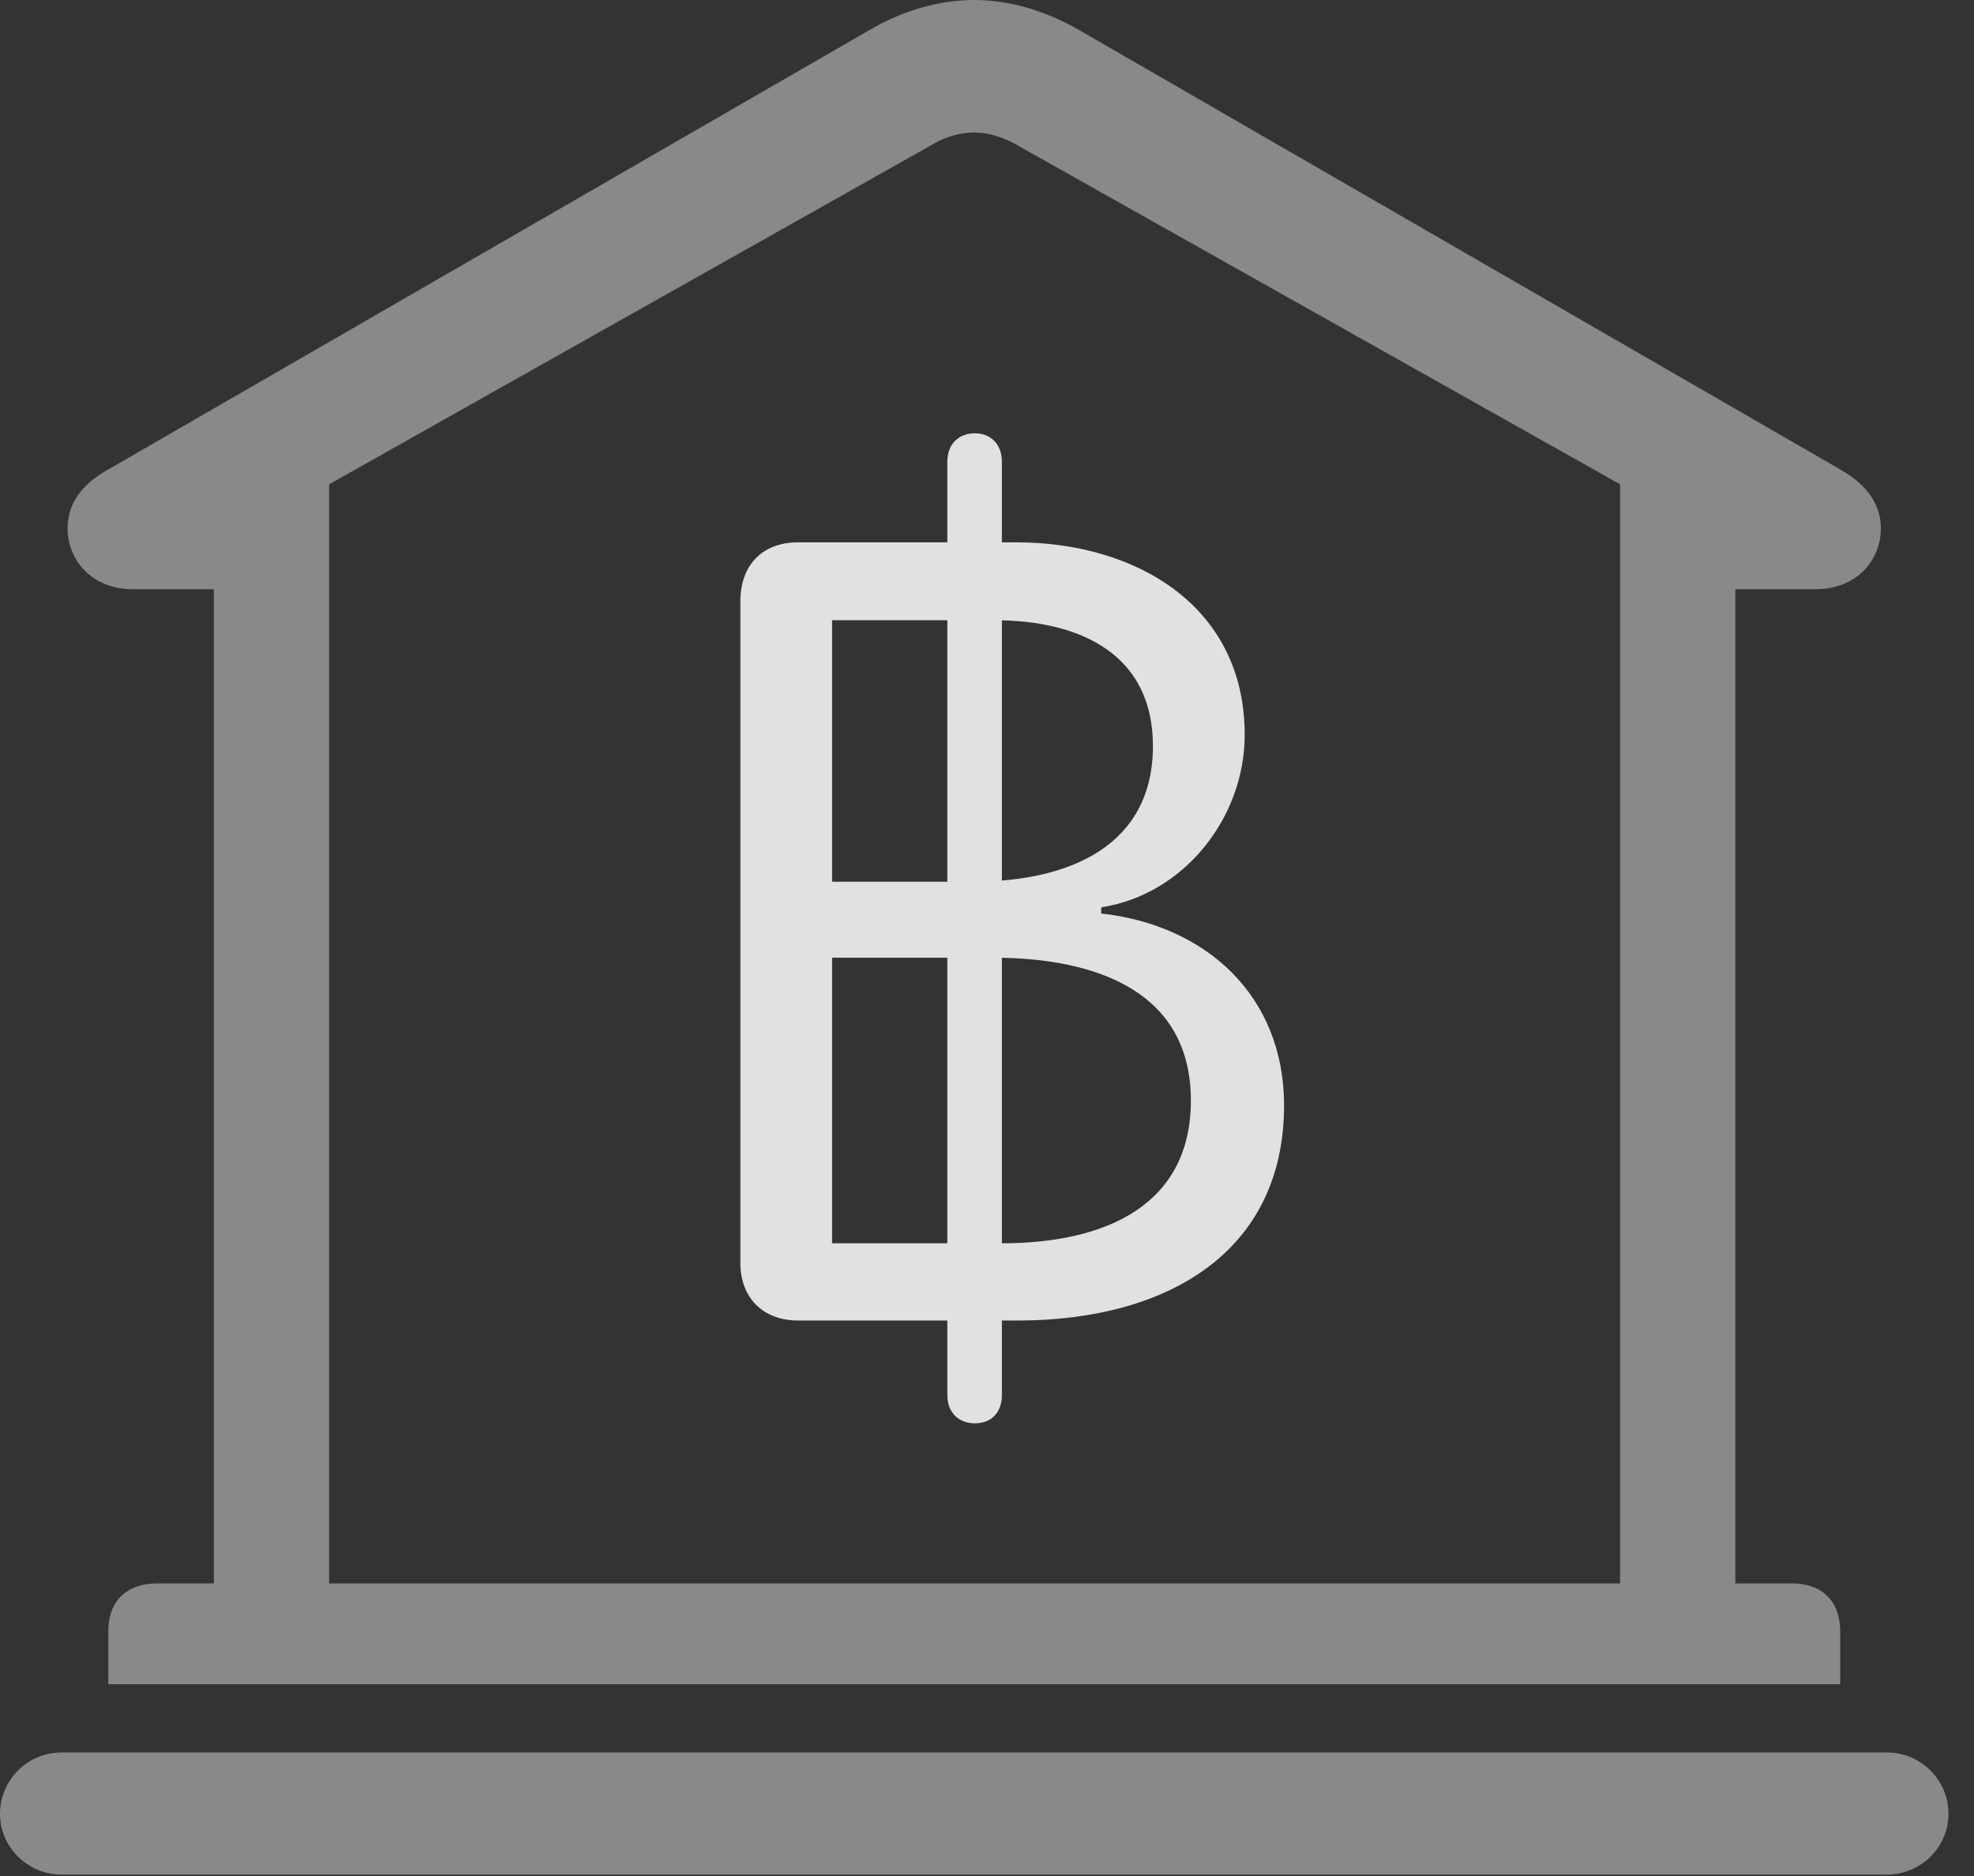 <?xml version="1.0" encoding="UTF-8"?>
<!--Generator: Apple Native CoreSVG 341-->
<!DOCTYPE svg
PUBLIC "-//W3C//DTD SVG 1.1//EN"
       "http://www.w3.org/Graphics/SVG/1.1/DTD/svg11.dtd">
<svg version="1.1" xmlns="http://www.w3.org/2000/svg" xmlns:xlink="http://www.w3.org/1999/xlink" viewBox="0 0 27.939 26.553">
 <rect x="0" y="0" width="27.939" height="26.553" fill="#333333" stroke="none"/>
 <g>
  <rect height="26.553" opacity="0" width="27.939" x="0" y="0"/>
  <path d="M1.533 23.838L26.045 23.838L26.045 23.086C26.045 22.666 25.791 22.412 25.361 22.412L24.561 22.412L24.561 8.34L25.693 8.34C26.289 8.34 26.621 7.92 26.621 7.48C26.621 7.158 26.445 6.875 26.055 6.65L15.264 0.42C14.785 0.146 14.277 0 13.789 0C13.301 0 12.783 0.146 12.315 0.42L1.523 6.65C1.123 6.875 0.957 7.158 0.957 7.48C0.957 7.92 1.289 8.34 1.885 8.34L3.027 8.34L3.027 22.412L2.227 22.412C1.787 22.412 1.533 22.666 1.533 23.086ZM4.658 22.412L4.658 6.855L13.223 2.031C13.389 1.934 13.594 1.875 13.789 1.875C13.975 1.875 14.17 1.934 14.355 2.031L22.93 6.855L22.93 22.412ZM0.869 26.533L26.709 26.533C27.188 26.533 27.578 26.143 27.578 25.674C27.578 25.195 27.188 24.805 26.709 24.805L0.869 24.805C0.391 24.805 0 25.195 0 25.674C0 26.143 0.391 26.533 0.869 26.533Z" fill="white" fill-opacity="0.425"/>
  <path d="M11.299 18.691L14.404 18.691C16.514 18.691 18.174 17.725 18.174 15.645C18.174 14.102 17.08 13.096 15.586 12.93L15.586 12.842C16.748 12.666 17.617 11.582 17.617 10.4C17.617 8.574 16.074 7.676 14.385 7.676L11.299 7.676C10.771 7.676 10.479 8.018 10.479 8.506L10.479 17.881C10.479 18.35 10.781 18.691 11.299 18.691ZM11.777 12.48L11.777 8.779L14.072 8.779C15.342 8.779 16.318 9.297 16.318 10.557C16.318 11.943 15.185 12.48 13.76 12.48ZM11.777 17.598L11.777 13.555L14.043 13.555C15.566 13.555 16.855 14.062 16.855 15.576C16.855 17.051 15.664 17.598 14.17 17.598ZM13.799 20.146C14.033 20.146 14.18 19.99 14.18 19.746L14.18 6.533C14.18 6.289 14.023 6.133 13.799 6.133C13.565 6.133 13.408 6.289 13.408 6.533L13.408 19.746C13.408 19.99 13.565 20.146 13.799 20.146Z" fill="white" fill-opacity="0.85"/>
 </g>
</svg>
